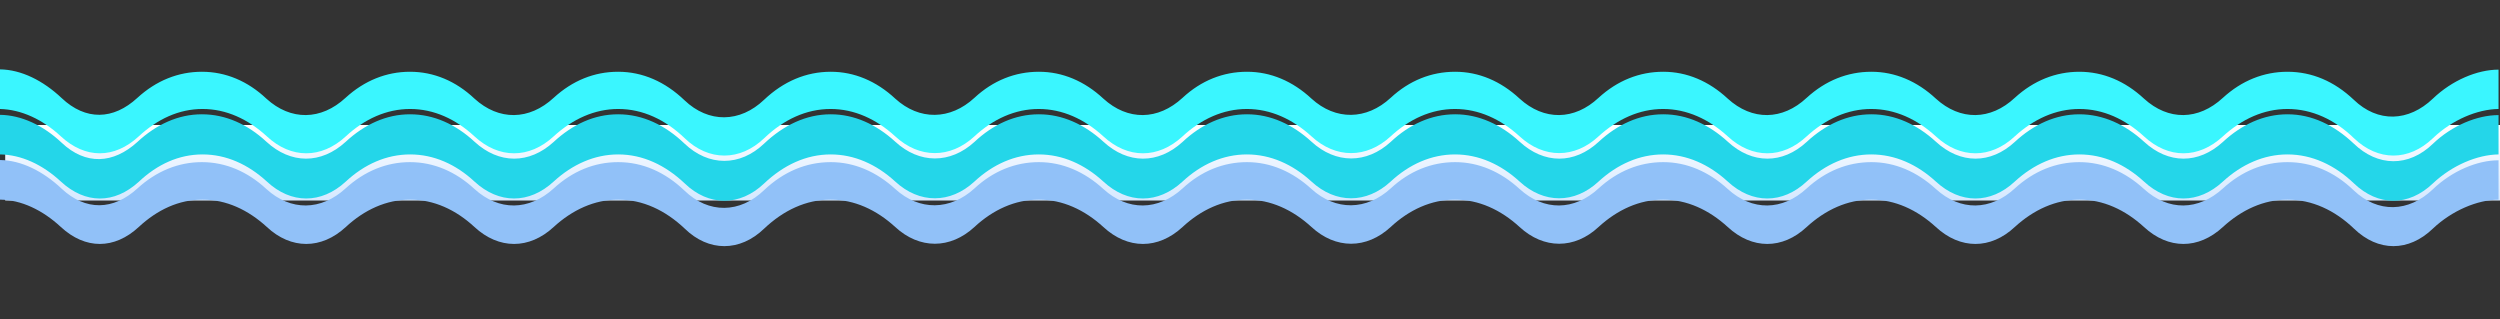 <svg width="1920" height="245" viewBox="0 0 1920 245" fill="none" xmlns="http://www.w3.org/2000/svg">
<rect x="0" y="0" width="1920" height="245" fill="#333333" stroke="none"/>
<rect x="4" y="96" width="1919" height="58" fill="url(#paint0_linear_1_376)"/>
<path d="M1918.88 88.391C1902.55 88.391 1883.16 96.353 1868.46 110.438C1849.89 128.402 1826.21 128.198 1807.63 110.234C1792.73 96.148 1775.58 87.779 1756.8 87.779C1738.63 87.779 1721.69 95.536 1707.19 109.009C1688.41 126.156 1665.35 126.156 1646.57 108.805C1632.07 95.536 1615.13 87.779 1596.96 87.779C1578.79 87.779 1561.85 95.536 1547.35 109.009C1528.78 126.156 1505.51 126.156 1486.73 108.805C1472.23 95.536 1455.29 87.779 1437.33 87.779H1437.12C1418.95 87.779 1402.01 95.536 1387.52 109.009C1368.94 126.156 1345.67 126.156 1326.89 108.805C1312.39 95.536 1295.45 87.779 1277.49 87.779H1277.28C1259.11 87.779 1242.17 95.536 1227.68 109.009C1209.1 126.156 1185.83 126.156 1167.05 108.805C1152.55 95.536 1135.61 87.779 1117.65 87.779H1117.44C1099.28 87.779 1082.33 95.536 1068.04 109.009C1049.47 125.952 1025.79 125.952 1007.21 108.805C992.716 95.536 975.773 87.779 957.809 87.779H957.604C939.436 87.779 922.493 95.536 908.203 109.009C889.423 126.156 866.151 126.156 847.371 108.805C832.877 95.536 815.934 87.779 797.97 87.779H797.766C779.597 87.779 762.654 95.536 748.365 109.009C729.788 125.952 706.108 125.952 687.532 108.805C673.038 95.536 656.095 87.779 638.131 87.779H637.927C619.146 87.779 601.794 96.148 586.892 110.234C568.316 127.994 544.228 127.994 525.652 110.234C510.954 96.148 493.602 87.779 474.822 87.779H474.617C456.449 87.779 439.71 95.536 425.216 109.009C406.436 126.156 383.164 126.156 364.384 108.805C350.094 95.536 333.151 87.779 314.983 87.779H314.779C296.814 87.779 279.871 95.536 265.377 109.009C246.597 126.156 223.325 126.156 204.545 108.805C190.255 95.536 173.312 87.779 155.144 87.779H154.94C136.976 87.779 120.032 95.536 105.539 109.009C86.962 125.952 65.732 126.973 47.36 109.621C33.07 96.148 16.331 88.391 0 88.187V118.603C16.331 118.808 32.662 126.361 46.747 139.425C65.528 156.777 87.779 156.777 106.559 139.629C120.849 126.156 137.384 118.603 155.552 118.603C173.72 118.603 190.459 126.156 204.953 139.425C223.529 156.777 246.801 156.777 265.582 139.425C279.871 126.156 296.815 118.603 314.983 118.603C333.151 118.603 350.094 126.156 364.384 139.425C383.164 156.777 406.436 156.777 425.216 139.425C439.71 126.156 456.653 118.603 474.822 118.603C493.602 118.603 510.954 126.769 525.856 140.854C544.228 158.614 568.316 158.614 586.892 140.854C601.794 126.769 619.146 118.603 637.927 118.603C656.095 118.603 673.038 126.156 687.532 139.425C706.108 156.573 729.788 156.573 748.365 139.425C762.654 126.156 779.597 118.603 797.766 118.603C815.934 118.603 832.877 126.156 847.371 139.425C866.151 156.777 889.423 156.777 908.203 139.425C922.493 126.156 939.436 118.603 957.604 118.603C975.773 118.603 992.716 126.156 1007.21 139.425C1025.79 156.573 1049.47 156.573 1068.04 139.425C1082.33 126.156 1099.28 118.603 1117.44 118.603C1135.61 118.603 1152.55 126.156 1167.05 139.425C1185.62 156.573 1209.3 156.573 1227.68 139.425C1242.17 126.156 1259.11 118.603 1277.28 118.603C1295.45 118.603 1312.39 126.156 1326.89 139.425C1345.67 156.777 1368.94 156.777 1387.52 139.425C1402.01 126.156 1418.95 118.603 1437.12 118.603C1455.29 118.603 1472.23 126.156 1486.73 139.425C1505.51 156.777 1528.78 156.777 1547.35 139.425C1561.85 126.156 1578.79 118.603 1596.96 118.603C1615.13 118.603 1632.07 126.156 1646.57 139.425C1665.35 156.777 1688.41 156.777 1707.19 139.425C1721.69 126.156 1738.63 118.603 1756.8 118.603C1775.58 118.603 1793.14 126.769 1807.83 140.854C1826.41 158.614 1849.89 158.614 1868.46 140.854C1883.16 126.973 1902.55 118.808 1918.88 118.603V88.391Z" fill="#24D6E9"/>
<path d="M1918.88 53.484C1902.55 53.484 1883.16 61.65 1868.46 75.735C1849.89 93.495 1826.21 94.516 1807.63 76.552C1792.73 62.466 1775.58 55.117 1756.8 55.117C1738.63 55.117 1721.69 61.854 1707.19 75.123C1688.41 92.474 1665.35 92.882 1646.57 75.735C1632.07 62.262 1615.13 55.117 1596.96 55.117C1578.79 55.117 1561.85 61.854 1547.35 75.123C1528.78 92.474 1505.51 92.882 1486.73 75.735C1472.23 62.262 1455.29 55.117 1437.33 55.117H1437.12C1418.95 55.117 1402.01 61.854 1387.52 75.123C1368.94 92.474 1345.67 92.882 1326.89 75.735C1312.39 62.262 1295.45 55.117 1277.49 55.117H1277.28C1259.11 55.117 1242.17 61.854 1227.68 75.123C1209.1 92.474 1185.83 92.882 1167.05 75.735C1152.55 62.262 1135.61 55.117 1117.65 55.117H1117.44C1099.28 55.117 1082.33 61.854 1068.04 75.123C1049.47 92.27 1025.79 92.678 1007.21 75.735C992.716 62.262 975.773 55.117 957.809 55.117H957.604C939.436 55.117 922.493 61.854 908.203 75.123C889.423 92.474 866.151 92.882 847.371 75.735C832.877 62.262 815.934 55.117 797.97 55.117H797.766C779.597 55.117 762.654 61.854 748.365 75.123C729.788 92.27 706.108 92.678 687.532 75.735C673.038 62.262 656.095 55.117 638.131 55.117H637.927C619.146 55.117 601.794 62.466 586.892 76.552C568.316 94.311 544.228 94.72 525.652 76.96C510.954 62.874 493.602 55.117 474.822 55.117H474.617C456.449 55.117 439.71 61.854 425.216 75.123C406.436 92.474 383.164 92.882 364.384 75.735C350.094 62.262 333.151 55.117 314.983 55.117H314.779C296.814 55.117 279.871 61.854 265.377 75.123C246.597 92.474 223.325 92.882 204.545 75.735C190.255 62.262 173.312 55.117 155.144 55.117H154.94C136.976 55.117 120.032 61.854 105.539 75.123C86.962 92.27 65.732 92.678 47.36 75.327C33.07 61.854 16.331 53.484 0 53.28V83.696C16.331 84.105 32.662 91.658 46.747 104.722C65.528 122.074 87.779 122.074 106.559 104.722C120.849 91.454 137.384 83.696 155.552 83.696C173.72 83.696 190.459 91.454 204.953 104.722C223.529 122.074 246.801 122.074 265.582 104.722C279.871 91.454 296.815 83.696 314.983 83.696C333.151 83.696 350.094 91.454 364.384 104.722C383.164 122.074 406.436 122.074 425.216 104.722C439.71 91.454 456.653 83.696 474.822 83.696C493.602 83.696 510.954 91.862 525.856 106.151C544.228 123.911 568.316 123.911 586.892 106.151C601.794 91.862 619.146 83.696 637.927 83.696C656.095 83.696 673.038 91.454 687.532 104.722C706.108 121.87 729.788 121.87 748.365 104.722C762.654 91.454 779.597 83.696 797.766 83.696C815.934 83.696 832.877 91.454 847.371 104.722C866.151 122.074 889.423 122.074 908.203 104.722C922.493 91.454 939.436 83.696 957.604 83.696C975.773 83.696 992.716 91.454 1007.21 104.722C1025.79 121.87 1049.47 121.87 1068.04 104.722C1082.33 91.454 1099.28 83.696 1117.44 83.696C1135.61 83.696 1152.55 91.454 1167.05 104.722C1185.62 121.87 1209.3 121.87 1227.68 104.722C1242.17 91.454 1259.11 83.696 1277.28 83.696C1295.45 83.696 1312.39 91.454 1326.89 104.722C1345.67 122.074 1368.94 122.074 1387.52 104.722C1402.01 91.454 1418.95 83.696 1437.12 83.696C1455.29 83.696 1472.23 91.454 1486.73 104.722C1505.51 122.074 1528.78 122.074 1547.35 104.722C1561.85 91.454 1578.79 83.696 1596.96 83.696C1615.13 83.696 1632.07 91.454 1646.57 104.722C1665.35 122.074 1688.41 122.074 1707.19 104.722C1721.69 91.454 1738.63 83.696 1756.8 83.696C1775.58 83.696 1793.14 91.862 1807.83 106.151C1826.41 123.911 1849.89 123.911 1868.46 106.151C1883.16 92.066 1902.55 83.9 1918.88 83.696V53.484Z" fill="#3AF6FF"/>
<path d="M1918.88 123.095C1902.55 123.095 1883.16 131.26 1868.46 145.346C1849.89 163.106 1826.21 163.922 1807.63 146.162C1792.73 131.873 1775.58 124.524 1756.8 124.524C1738.63 124.524 1721.69 131.464 1707.19 144.733C1688.41 161.881 1665.35 162.289 1646.57 145.141C1632.07 131.873 1615.13 124.524 1596.96 124.524C1578.79 124.524 1561.85 131.464 1547.35 144.733C1528.78 161.881 1505.51 162.289 1486.73 145.141C1472.23 131.873 1455.29 124.524 1437.33 124.524H1437.12C1418.95 124.524 1402.01 131.464 1387.52 144.733C1368.94 161.881 1345.67 162.289 1326.89 145.141C1312.39 131.873 1295.45 124.524 1277.49 124.524H1277.28C1259.11 124.524 1242.17 131.464 1227.68 144.733C1209.1 161.881 1185.83 162.289 1167.05 145.141C1152.55 131.873 1135.61 124.524 1117.65 124.524H1117.44C1099.28 124.524 1082.33 131.464 1068.04 144.733C1049.47 161.677 1025.79 162.085 1007.21 145.141C992.716 131.873 975.773 124.524 957.809 124.524H957.604C939.436 124.524 922.493 131.464 908.203 144.733C889.423 161.881 866.151 162.289 847.371 145.141C832.877 131.873 815.934 124.524 797.97 124.524H797.766C779.597 124.524 762.654 131.464 748.365 144.733C729.788 161.677 706.108 162.085 687.532 145.141C673.038 131.873 656.095 124.524 638.131 124.524H637.927C619.146 124.524 601.794 131.873 586.892 145.958C568.316 163.922 544.228 164.33 525.652 146.366C510.954 132.281 493.602 124.524 474.822 124.524H474.617C456.449 124.524 439.71 131.464 425.216 144.733C406.436 161.881 383.164 162.289 364.384 145.141C350.094 131.873 333.151 124.524 314.983 124.524H314.779C296.814 124.524 279.871 131.464 265.377 144.733C246.597 161.881 223.325 162.289 204.545 145.141C190.255 131.873 173.312 124.524 155.144 124.524H154.94C136.976 124.524 120.032 131.464 105.539 144.733C86.962 161.677 65.732 162.085 47.36 144.937C33.07 131.464 16.331 123.095 0 122.891V153.307C16.331 153.511 32.662 161.268 46.747 174.333C65.528 191.685 87.779 191.685 106.559 174.333C120.849 161.064 137.384 153.307 155.552 153.307C173.72 153.307 190.459 161.064 204.953 174.333C223.529 191.685 246.801 191.685 265.582 174.333C279.871 161.064 296.815 153.307 314.983 153.307C333.151 153.307 350.094 161.064 364.384 174.333C383.164 191.685 406.436 191.685 425.216 174.333C439.71 161.064 456.653 153.307 474.822 153.307C493.602 153.307 510.954 161.472 525.856 175.558C544.228 193.522 568.316 193.522 586.892 175.558C601.794 161.472 619.146 153.307 637.927 153.307C656.095 153.307 673.038 161.064 687.532 174.333C706.108 191.48 729.788 191.48 748.365 174.333C762.654 161.064 779.597 153.307 797.766 153.307C815.934 153.307 832.877 161.064 847.371 174.333C866.151 191.685 889.423 191.685 908.203 174.333C922.493 161.064 939.436 153.307 957.604 153.307C975.773 153.307 992.716 161.064 1007.21 174.333C1025.79 191.48 1049.47 191.48 1068.04 174.333C1082.33 161.064 1099.28 153.307 1117.44 153.307C1135.61 153.307 1152.55 161.064 1167.05 174.333C1185.62 191.48 1209.3 191.48 1227.68 174.333C1242.17 161.064 1259.11 153.307 1277.28 153.307C1295.45 153.307 1312.39 161.064 1326.89 174.333C1345.67 191.685 1368.94 191.685 1387.52 174.333C1402.01 161.064 1418.95 153.307 1437.12 153.307C1455.29 153.307 1472.23 161.064 1486.73 174.333C1505.51 191.685 1528.78 191.685 1547.35 174.333C1561.85 161.064 1578.79 153.307 1596.96 153.307C1615.13 153.307 1632.07 161.064 1646.57 174.333C1665.35 191.685 1688.41 191.685 1707.19 174.333C1721.69 161.064 1738.63 153.307 1756.8 153.307C1775.58 153.307 1793.14 161.472 1807.83 175.558C1826.41 193.522 1849.89 193.522 1868.46 175.558C1883.16 161.677 1902.55 153.511 1918.88 153.307V123.095Z" fill="#91C1F8"/>
<defs>
<linearGradient id="paint0_linear_1_376" x1="963.5" y1="96" x2="963.5" y2="154" gradientUnits="userSpaceOnUse">
<stop stop-color="white"/>
<stop offset="1" stop-color="#D6E9FF"/>
</linearGradient>
</defs>
</svg>
